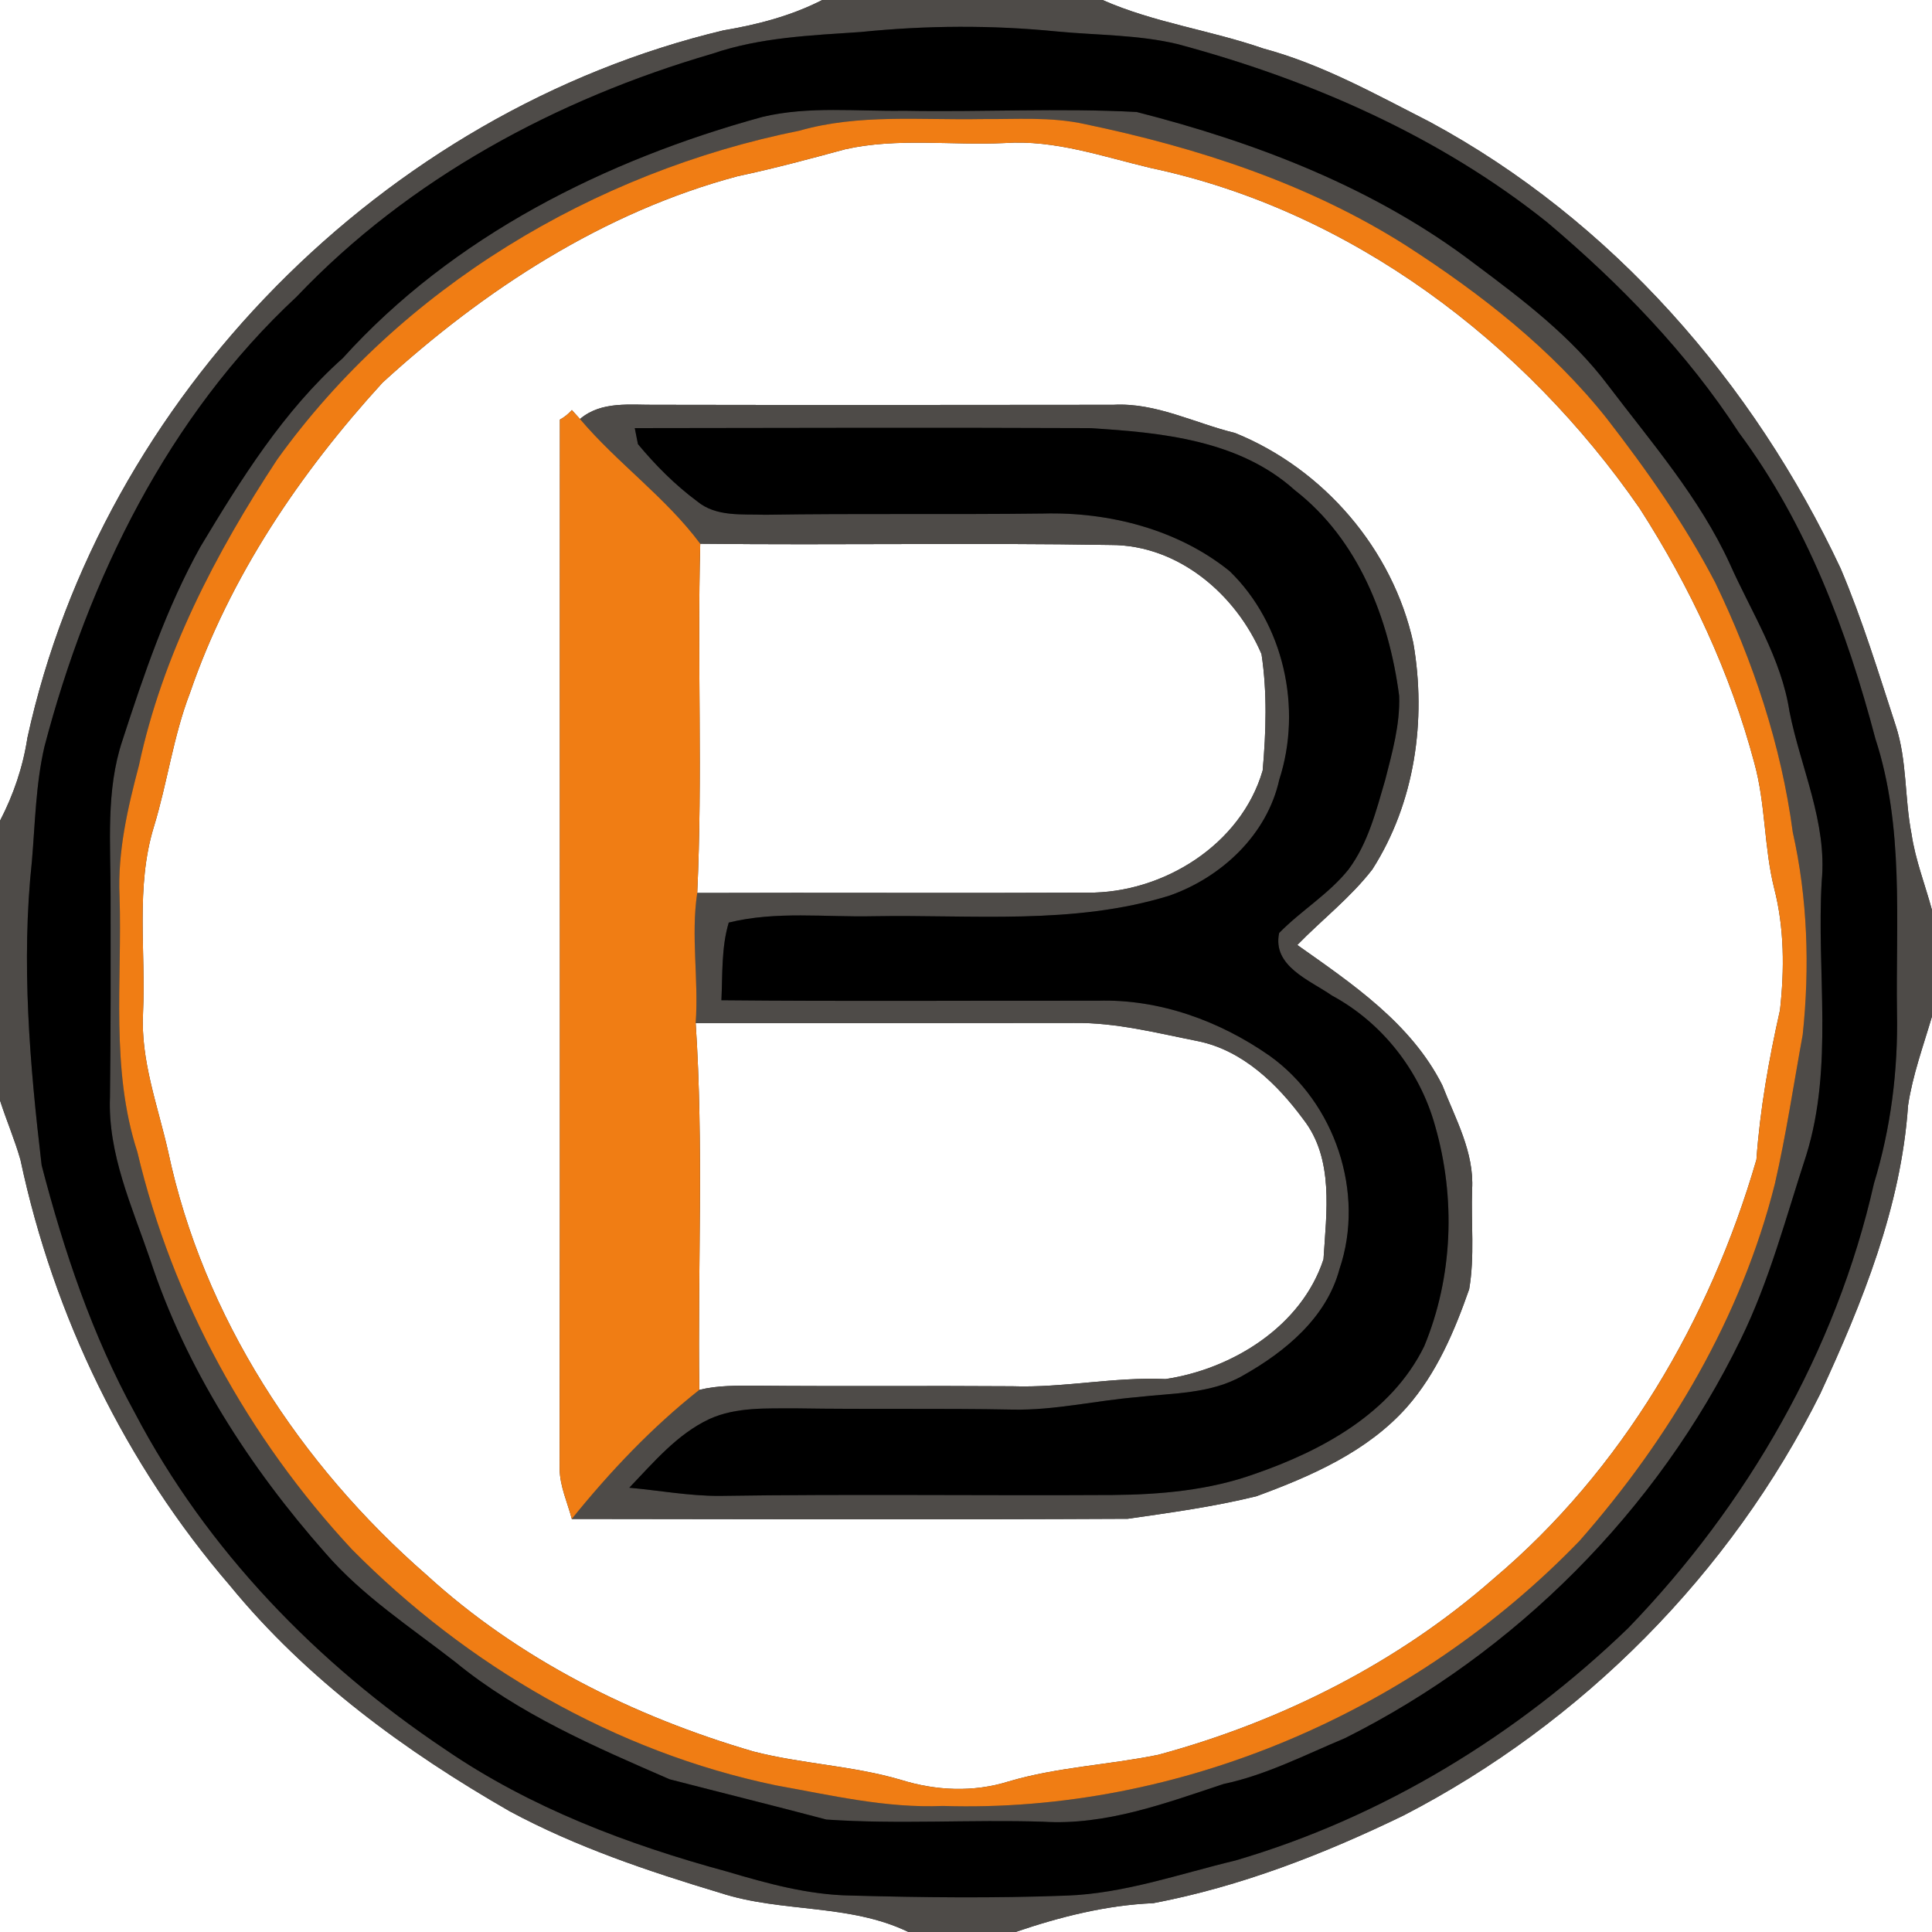 <?xml version="1.0" encoding="UTF-8" ?>
<!DOCTYPE svg PUBLIC "-//W3C//DTD SVG 1.1//EN" "http://www.w3.org/Graphics/SVG/1.1/DTD/svg11.dtd">
<svg width="250pt" height="250pt" viewBox="0 0 250 250" version="1.1" xmlns="http://www.w3.org/2000/svg">
<rect x="0" y="0" width="250" height="250" fill="#333333" stroke="none"/>
<g id="#ffffffff">
<path fill="#ffffff" opacity="1.00" d=" M 0.00 0.00 L 106.40 0.00 C 102.39 2.05 98.03 3.19 93.61 3.93 C 49.68 14.42 13.20 51.30 3.55 95.46 C 2.98 99.22 1.75 102.84 0.00 106.21 L 0.00 0.00 Z" />
<path fill="#ffffff" opacity="1.00" d=" M 142.67 0.00 L 250.00 0.00 L 250.00 117.77 C 249.11 114.48 247.85 111.29 247.35 107.92 C 246.44 103.27 246.79 98.44 245.31 93.91 C 243.08 87.08 240.99 80.19 238.18 73.57 C 226.90 49.52 208.55 28.49 185.04 15.79 C 178.05 12.23 171.12 8.33 163.48 6.28 C 156.62 3.90 149.35 2.95 142.67 0.00 Z" />
<path fill="#ffffff" opacity="1.00" d=" M 109.39 19.31 C 116.14 17.80 123.14 18.84 130.00 18.51 C 136.49 18.06 142.67 20.26 148.88 21.73 C 174.77 27.21 197.27 44.23 212.17 65.78 C 218.71 75.95 223.91 87.06 227.02 98.76 C 228.48 104.06 228.25 109.63 229.58 114.95 C 230.90 120.08 230.91 125.47 230.33 130.71 C 228.89 137.09 227.75 143.54 227.28 150.06 C 221.26 170.81 209.87 190.28 193.26 204.29 C 180.86 215.18 165.77 222.77 149.88 227.07 C 143.45 228.39 136.83 228.65 130.51 230.52 C 125.96 231.95 121.08 231.72 116.57 230.31 C 110.33 228.47 103.77 228.26 97.48 226.64 C 82.02 222.12 67.15 214.73 55.20 203.80 C 38.84 189.54 26.29 170.39 21.76 149.02 C 20.42 143.07 18.17 137.21 18.51 131.01 C 18.88 123.02 17.53 114.80 19.90 107.02 C 21.66 101.29 22.42 95.28 24.58 89.67 C 29.73 74.63 38.84 61.18 49.50 49.51 C 62.65 37.49 78.10 27.43 95.46 22.80 C 100.14 21.81 104.77 20.56 109.39 19.31 M 72.45 54.30 C 72.42 99.56 72.48 144.84 72.42 190.11 C 72.45 192.34 73.43 194.41 73.99 196.55 C 97.97 196.58 121.95 196.65 145.93 196.53 C 151.49 195.73 157.10 194.96 162.56 193.62 C 169.66 191.02 176.94 187.84 182.06 182.07 C 185.90 177.70 188.22 172.24 190.11 166.82 C 190.84 162.57 190.34 158.21 190.49 153.92 C 190.78 149.10 188.33 144.78 186.64 140.44 C 182.62 132.43 174.97 127.30 167.87 122.28 C 171.08 118.99 174.76 116.15 177.58 112.50 C 183.09 103.88 184.61 93.18 182.88 83.19 C 180.24 71.08 171.27 60.67 159.82 56.03 C 154.59 54.76 149.58 52.08 144.08 52.38 C 124.38 52.40 104.68 52.42 84.99 52.38 C 81.60 52.43 77.85 51.84 75.05 54.22 C 74.79 53.93 74.26 53.35 74.00 53.06 C 73.55 53.56 73.04 53.98 72.45 54.30 Z" />
<path fill="#ffffff" opacity="1.00" d=" M 90.61 70.36 C 108.32 70.56 126.04 70.22 143.74 70.52 C 152.47 70.51 159.93 76.90 163.24 84.64 C 163.99 89.60 163.83 94.71 163.39 99.70 C 160.60 109.30 150.51 115.59 140.74 115.51 C 123.90 115.59 107.06 115.49 90.22 115.55 C 90.93 100.50 90.21 85.42 90.61 70.36 Z" />
<path fill="#ffffff" opacity="1.00" d=" M 90.02 132.39 C 106.33 132.39 122.64 132.40 138.94 132.37 C 144.40 132.29 149.72 133.68 155.04 134.73 C 160.80 135.92 165.26 140.25 168.64 144.83 C 172.66 149.97 171.63 156.90 171.26 162.95 C 168.43 171.61 159.49 177.15 150.82 178.45 C 144.17 178.15 137.63 179.61 130.99 179.38 C 119.95 179.30 108.91 179.41 97.87 179.31 C 95.40 179.31 92.90 179.25 90.49 179.85 C 90.27 164.03 91.07 148.18 90.02 132.39 Z" />
<path fill="#ffffff" opacity="1.00" d=" M 246.90 143.06 C 247.49 139.11 248.88 135.34 250.00 131.52 L 250.00 250.00 L 131.40 250.00 C 137.17 248.04 143.11 246.53 149.23 246.27 C 160.51 244.13 171.31 239.92 181.62 234.92 C 204.72 222.99 223.94 203.63 235.54 180.35 C 240.99 168.55 246.01 156.16 246.90 143.06 Z" />
<path fill="#ffffff" opacity="1.00" d=" M 0.00 142.39 C 0.83 144.98 1.91 147.48 2.65 150.09 C 6.94 170.30 16.26 189.51 29.76 205.18 C 39.66 217.28 52.47 226.64 65.96 234.38 C 74.57 239.01 83.89 242.14 93.23 244.95 C 101.17 247.53 109.91 246.30 117.55 250.00 L 0.00 250.00 L 0.00 142.39 Z" />
</g>
<g id="#4e4b48ff">
<path fill="#4e4b48" opacity="1.00" d=" M 106.40 0.00 L 142.67 0.00 C 149.35 2.95 156.62 3.90 163.48 6.28 C 171.12 8.33 178.05 12.23 185.04 15.79 C 208.55 28.49 226.90 49.52 238.18 73.57 C 240.99 80.19 243.08 87.08 245.31 93.91 C 246.79 98.44 246.44 103.27 247.35 107.92 C 247.85 111.29 249.11 114.48 250.00 117.77 L 250.00 131.52 C 248.88 135.34 247.49 139.11 246.90 143.06 C 246.01 156.16 240.99 168.55 235.54 180.35 C 223.94 203.63 204.72 222.99 181.62 234.92 C 171.31 239.92 160.51 244.13 149.23 246.27 C 143.11 246.53 137.17 248.04 131.40 250.00 L 117.55 250.00 C 109.91 246.30 101.17 247.53 93.23 244.95 C 83.89 242.14 74.57 239.01 65.96 234.38 C 52.47 226.64 39.66 217.28 29.76 205.18 C 16.26 189.51 6.94 170.30 2.65 150.09 C 1.91 147.48 0.83 144.98 0.00 142.39 L 0.00 106.21 C 1.75 102.84 2.98 99.22 3.55 95.46 C 13.20 51.30 49.68 14.42 93.61 3.93 C 98.03 3.19 102.39 2.05 106.40 0.00 M 111.41 4.14 C 104.95 4.58 98.37 4.83 92.18 6.95 C 72.07 12.81 52.91 23.10 38.39 38.39 C 21.77 53.84 11.44 74.90 5.75 96.62 C 4.63 101.47 4.55 106.47 4.13 111.42 C 2.72 124.52 3.85 137.75 5.39 150.79 C 8.26 161.83 11.94 172.81 17.45 182.83 C 26.72 200.52 41.06 215.32 57.60 226.37 C 68.61 233.92 81.26 238.70 94.08 242.18 C 99.27 243.72 104.55 245.18 110.01 245.28 C 119.34 245.54 128.68 245.64 138.01 245.29 C 145.50 245.02 152.62 242.48 159.85 240.75 C 178.95 235.16 196.39 224.47 210.68 210.68 C 226.08 194.74 237.59 174.83 242.49 153.14 C 244.68 145.96 245.62 138.48 245.47 130.99 C 245.30 119.18 246.41 107.02 242.68 95.61 C 238.98 81.57 233.75 67.72 225.02 55.99 C 218.30 45.63 209.62 36.72 200.22 28.78 C 186.26 17.62 169.57 10.32 152.39 5.71 C 147.30 4.49 142.03 4.57 136.84 4.08 C 128.39 3.23 119.86 3.28 111.41 4.14 Z" />
<path fill="#4e4b48" opacity="1.00" d=" M 98.69 15.12 C 104.69 13.70 110.90 14.43 117.00 14.33 C 127.02 14.52 137.07 13.96 147.08 14.49 C 162.60 18.45 177.98 24.34 190.82 34.14 C 197.05 38.79 203.36 43.57 208.07 49.84 C 213.71 57.27 219.92 64.41 223.84 72.96 C 226.63 79.23 230.51 85.18 231.56 92.08 C 233.01 99.38 236.45 106.40 235.73 114.01 C 235.04 125.83 237.30 137.98 233.73 149.48 C 231.10 157.51 228.98 165.71 225.24 173.33 C 214.45 195.50 196.08 213.88 174.04 224.92 C 168.88 227.07 163.84 229.69 158.32 230.85 C 150.78 233.35 143.07 236.23 134.98 235.73 C 125.64 235.43 116.26 236.09 106.93 235.45 C 100.18 233.66 93.40 231.99 86.65 230.24 C 76.99 226.04 67.12 221.80 58.91 215.06 C 53.13 210.56 46.91 206.53 42.08 200.94 C 32.26 189.82 24.04 177.07 19.40 162.90 C 17.08 156.12 13.94 149.31 14.23 141.98 C 14.34 133.32 14.32 124.66 14.31 116.01 C 14.33 109.25 13.66 102.31 15.85 95.79 C 18.63 87.23 21.55 78.63 25.94 70.74 C 31.19 62.00 36.68 53.19 44.35 46.35 C 58.62 30.54 78.37 20.69 98.69 15.12 M 103.48 16.90 C 76.81 22.26 51.81 37.25 35.86 59.47 C 27.89 71.58 21.03 84.76 17.98 99.04 C 16.52 104.56 15.21 110.20 15.47 115.95 C 15.82 127.00 14.29 138.33 17.77 149.05 C 22.32 168.26 32.11 186.04 45.52 200.47 C 60.43 215.55 79.54 226.68 100.38 231.02 C 107.53 232.30 114.68 234.00 121.99 233.69 C 152.71 234.66 183.15 221.39 204.39 199.39 C 216.06 186.11 225.33 170.44 229.66 153.22 C 231.13 146.83 232.09 140.34 233.27 133.89 C 234.19 125.16 233.91 116.26 231.98 107.67 C 230.49 96.43 226.86 85.57 221.95 75.38 C 218.02 67.84 213.12 60.87 207.93 54.17 C 200.77 45.15 191.60 38.00 181.97 31.79 C 169.38 23.78 154.96 19.10 140.43 16.07 C 136.02 15.08 131.47 15.45 126.99 15.41 C 119.15 15.56 111.14 14.72 103.48 16.90 Z" />
<path fill="#4e4b48" opacity="1.00" d=" M 75.05 54.22 C 77.85 51.84 81.60 52.43 84.99 52.38 C 104.68 52.42 124.38 52.40 144.08 52.38 C 149.58 52.08 154.59 54.76 159.82 56.03 C 171.27 60.67 180.24 71.08 182.88 83.19 C 184.61 93.18 183.09 103.88 177.58 112.50 C 174.76 116.15 171.08 118.99 167.87 122.28 C 174.97 127.30 182.62 132.43 186.64 140.44 C 188.33 144.78 190.78 149.10 190.49 153.92 C 190.34 158.21 190.84 162.57 190.11 166.82 C 188.22 172.24 185.90 177.70 182.06 182.07 C 176.94 187.84 169.66 191.02 162.56 193.62 C 157.10 194.96 151.49 195.73 145.93 196.53 C 121.95 196.65 97.97 196.58 73.99 196.55 C 78.92 190.44 84.32 184.73 90.49 179.85 C 92.90 179.25 95.40 179.31 97.87 179.31 C 108.91 179.41 119.95 179.30 130.99 179.38 C 137.63 179.61 144.17 178.15 150.82 178.45 C 159.49 177.15 168.43 171.61 171.26 162.95 C 171.63 156.90 172.66 149.97 168.64 144.83 C 165.26 140.25 160.80 135.92 155.04 134.73 C 149.72 133.68 144.40 132.29 138.94 132.37 C 122.64 132.40 106.33 132.39 90.02 132.39 C 90.43 126.77 89.38 121.15 90.22 115.55 C 107.06 115.49 123.90 115.59 140.74 115.51 C 150.51 115.59 160.60 109.30 163.39 99.70 C 163.83 94.71 163.99 89.60 163.24 84.64 C 159.93 76.90 152.47 70.51 143.74 70.52 C 126.04 70.22 108.32 70.56 90.61 70.36 C 86.12 64.33 79.89 59.94 75.05 54.22 M 82.14 55.40 C 82.24 55.92 82.45 56.95 82.55 57.47 C 84.81 60.19 87.35 62.75 90.20 64.86 C 92.66 66.91 96.01 66.50 98.99 66.61 C 111.00 66.42 123.00 66.60 135.01 66.45 C 143.51 66.23 152.43 68.50 159.12 73.91 C 166.12 80.70 168.54 91.64 165.54 100.88 C 163.97 108.01 158.07 113.52 151.34 115.89 C 138.91 119.74 125.79 118.33 113.00 118.56 C 106.77 118.70 100.42 117.87 94.30 119.38 C 93.33 122.63 93.51 126.07 93.35 129.43 C 109.58 129.59 125.81 129.46 142.04 129.49 C 150.00 129.25 157.83 132.10 164.29 136.62 C 172.73 142.64 176.69 154.35 173.33 164.21 C 171.66 170.50 166.32 174.90 160.88 177.97 C 156.72 180.39 151.76 180.25 147.13 180.79 C 141.74 181.24 136.43 182.52 131.00 182.40 C 121.67 182.22 112.34 182.39 103.01 182.24 C 99.25 182.27 95.31 182.03 91.80 183.62 C 87.60 185.59 84.57 189.24 81.43 192.51 C 85.29 192.86 89.12 193.57 93.01 193.57 C 110.00 193.31 126.99 193.55 143.99 193.45 C 150.17 193.40 156.46 192.84 162.32 190.74 C 171.07 187.72 180.05 182.86 184.29 174.21 C 188.02 165.23 188.38 154.96 185.69 145.65 C 183.71 138.53 178.84 132.32 172.33 128.81 C 169.51 126.84 164.61 125.04 165.52 120.73 C 168.36 117.82 171.96 115.69 174.51 112.49 C 177.03 109.10 178.07 104.93 179.24 100.94 C 180.15 97.38 181.18 93.75 181.05 90.04 C 179.74 80.02 175.77 69.81 167.56 63.44 C 160.35 56.93 150.25 55.96 140.99 55.40 C 121.37 55.32 101.76 55.37 82.14 55.40 Z" />
</g>
<g id="#000000ff">
<path fill="#000000" opacity="1.00" d=" M 111.41 4.14 C 119.86 3.28 128.39 3.23 136.84 4.08 C 142.03 4.57 147.30 4.49 152.39 5.71 C 169.57 10.32 186.26 17.62 200.22 28.78 C 209.62 36.72 218.30 45.63 225.02 55.99 C 233.75 67.72 238.98 81.57 242.68 95.61 C 246.41 107.02 245.30 119.18 245.47 130.99 C 245.62 138.48 244.68 145.96 242.49 153.14 C 237.59 174.83 226.08 194.74 210.68 210.68 C 196.39 224.47 178.95 235.16 159.85 240.75 C 152.62 242.48 145.50 245.02 138.01 245.29 C 128.68 245.64 119.34 245.54 110.01 245.28 C 104.55 245.18 99.27 243.72 94.08 242.18 C 81.26 238.70 68.61 233.92 57.60 226.37 C 41.06 215.32 26.72 200.52 17.45 182.83 C 11.94 172.81 8.26 161.83 5.39 150.79 C 3.85 137.75 2.72 124.52 4.13 111.42 C 4.55 106.47 4.63 101.47 5.75 96.62 C 11.44 74.90 21.77 53.84 38.39 38.39 C 52.91 23.10 72.07 12.81 92.18 6.95 C 98.37 4.83 104.95 4.58 111.41 4.14 M 98.69 15.12 C 78.37 20.69 58.62 30.54 44.35 46.35 C 36.68 53.19 31.19 62.00 25.94 70.74 C 21.55 78.63 18.63 87.23 15.85 95.79 C 13.66 102.31 14.33 109.25 14.31 116.01 C 14.32 124.66 14.34 133.32 14.23 141.98 C 13.94 149.31 17.08 156.12 19.40 162.90 C 24.04 177.07 32.26 189.82 42.08 200.94 C 46.91 206.53 53.13 210.56 58.91 215.06 C 67.12 221.80 76.99 226.04 86.65 230.24 C 93.40 231.99 100.18 233.66 106.93 235.45 C 116.26 236.09 125.64 235.43 134.98 235.73 C 143.07 236.23 150.78 233.35 158.32 230.85 C 163.84 229.69 168.88 227.07 174.04 224.92 C 196.08 213.88 214.45 195.50 225.24 173.33 C 228.98 165.71 231.10 157.51 233.73 149.48 C 237.30 137.98 235.04 125.83 235.73 114.01 C 236.45 106.40 233.01 99.38 231.56 92.08 C 230.51 85.18 226.63 79.23 223.84 72.96 C 219.92 64.41 213.71 57.27 208.07 49.84 C 203.36 43.57 197.05 38.79 190.82 34.14 C 177.98 24.34 162.60 18.45 147.08 14.49 C 137.07 13.96 127.02 14.52 117.00 14.33 C 110.90 14.43 104.69 13.70 98.69 15.12 Z" />
<path fill="#000000" opacity="1.00" d=" M 82.14 55.40 C 101.76 55.37 121.37 55.32 140.99 55.40 C 150.25 55.96 160.35 56.93 167.56 63.44 C 175.77 69.81 179.74 80.02 181.05 90.04 C 181.18 93.75 180.15 97.38 179.24 100.94 C 178.07 104.93 177.03 109.10 174.51 112.49 C 171.96 115.69 168.36 117.82 165.52 120.73 C 164.61 125.04 169.51 126.84 172.33 128.81 C 178.84 132.32 183.71 138.53 185.69 145.65 C 188.38 154.96 188.02 165.23 184.29 174.21 C 180.05 182.86 171.07 187.72 162.32 190.74 C 156.46 192.84 150.17 193.40 143.99 193.45 C 126.99 193.55 110.00 193.31 93.01 193.57 C 89.12 193.57 85.29 192.86 81.43 192.51 C 84.57 189.24 87.60 185.59 91.80 183.62 C 95.31 182.03 99.25 182.27 103.01 182.24 C 112.34 182.39 121.67 182.22 131.00 182.40 C 136.43 182.52 141.74 181.24 147.13 180.79 C 151.76 180.25 156.72 180.39 160.88 177.97 C 166.32 174.90 171.66 170.50 173.33 164.21 C 176.69 154.35 172.73 142.64 164.29 136.62 C 157.83 132.10 150.00 129.25 142.04 129.49 C 125.81 129.46 109.58 129.59 93.35 129.43 C 93.51 126.07 93.33 122.63 94.30 119.38 C 100.42 117.87 106.77 118.70 113.00 118.56 C 125.79 118.33 138.91 119.74 151.34 115.89 C 158.07 113.52 163.97 108.01 165.54 100.88 C 168.54 91.64 166.12 80.70 159.12 73.91 C 152.43 68.50 143.51 66.23 135.01 66.45 C 123.00 66.60 111.00 66.42 98.99 66.61 C 96.01 66.50 92.66 66.91 90.20 64.86 C 87.35 62.75 84.81 60.19 82.55 57.47 C 82.45 56.95 82.24 55.92 82.14 55.40 Z" />
</g>
<g id="#f07d14ff">
<path fill="#f07d14" opacity="1.00" d=" M 103.48 16.90 C 111.14 14.72 119.15 15.56 126.99 15.41 C 131.47 15.45 136.02 15.08 140.43 16.07 C 154.96 19.10 169.38 23.78 181.97 31.79 C 191.60 38.00 200.77 45.15 207.93 54.17 C 213.12 60.87 218.02 67.84 221.95 75.38 C 226.86 85.57 230.49 96.43 231.98 107.67 C 233.91 116.26 234.19 125.16 233.27 133.89 C 232.09 140.34 231.13 146.83 229.66 153.22 C 225.33 170.44 216.06 186.11 204.39 199.39 C 183.15 221.39 152.71 234.66 121.99 233.69 C 114.68 234.00 107.53 232.30 100.38 231.02 C 79.54 226.68 60.43 215.55 45.52 200.47 C 32.11 186.04 22.32 168.26 17.77 149.05 C 14.29 138.33 15.82 127.00 15.47 115.95 C 15.21 110.20 16.52 104.56 17.98 99.04 C 21.03 84.76 27.89 71.58 35.86 59.47 C 51.81 37.25 76.81 22.26 103.48 16.90 M 109.39 19.31 C 104.77 20.56 100.14 21.81 95.46 22.80 C 78.10 27.43 62.65 37.49 49.50 49.51 C 38.84 61.18 29.73 74.63 24.58 89.67 C 22.42 95.28 21.66 101.29 19.90 107.02 C 17.53 114.80 18.88 123.02 18.51 131.01 C 18.17 137.21 20.42 143.07 21.76 149.02 C 26.29 170.39 38.84 189.54 55.20 203.80 C 67.15 214.73 82.02 222.12 97.48 226.64 C 103.77 228.26 110.33 228.47 116.57 230.31 C 121.08 231.72 125.96 231.95 130.51 230.52 C 136.83 228.65 143.45 228.39 149.88 227.07 C 165.77 222.77 180.86 215.18 193.26 204.29 C 209.87 190.28 221.26 170.81 227.28 150.06 C 227.75 143.54 228.89 137.09 230.33 130.71 C 230.91 125.47 230.90 120.08 229.58 114.95 C 228.25 109.63 228.48 104.06 227.02 98.76 C 223.91 87.06 218.71 75.95 212.17 65.78 C 197.27 44.23 174.77 27.21 148.88 21.73 C 142.67 20.26 136.49 18.06 130.00 18.51 C 123.14 18.84 116.14 17.80 109.39 19.31 Z" />
<path fill="#f07d14" opacity="1.00" d=" M 72.45 54.30 C 73.04 53.98 73.55 53.56 74.00 53.06 C 74.26 53.35 74.79 53.93 75.05 54.22 C 79.89 59.94 86.12 64.33 90.61 70.36 C 90.21 85.42 90.93 100.50 90.22 115.55 C 89.38 121.15 90.43 126.77 90.02 132.39 C 91.07 148.18 90.27 164.03 90.49 179.85 C 84.32 184.73 78.92 190.44 73.99 196.55 C 73.43 194.41 72.45 192.34 72.42 190.11 C 72.48 144.84 72.42 99.56 72.45 54.30 Z" />
</g>
</svg>
